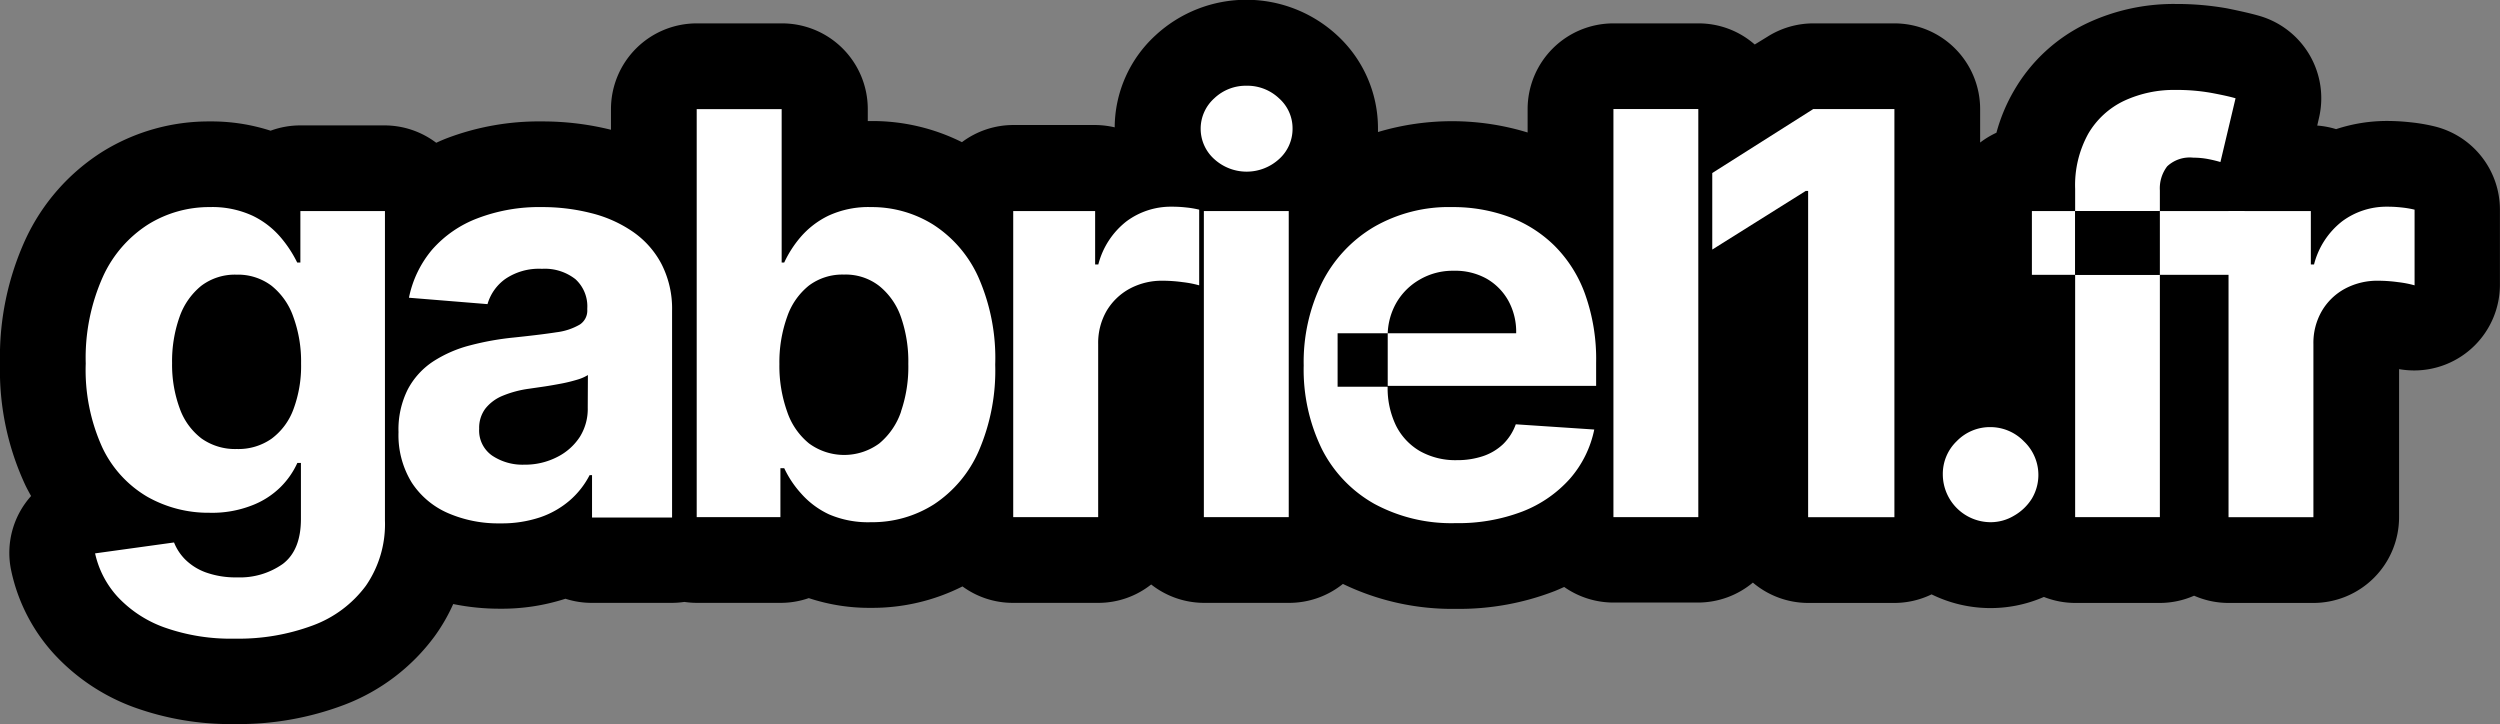 <svg xmlns="http://www.w3.org/2000/svg" viewBox="0 0 320.76 92.9"><rect x="0" y="0" width="320.76" height="92.9" fill="#808080" stroke="none"/><defs><style>.cls-1{fill:#fff;}</style></defs><title>gabriel1</title><g id="Calque_2" data-name="Calque 2"><g id="Calque_1-2" data-name="Calque 1"><path d="M312.42,16.23a23,23,0,0,0-3.14-.54,28,28,0,0,0-2.95-.17,20.82,20.82,0,0,0-6.6,1.05,10.9,10.9,0,0,0-2.42-.46l.23-1A11,11,0,0,0,290,2.07c-1.09-.32-2.45-.63-4.27-1a37,37,0,0,0-6.58-.56A26.12,26.12,0,0,0,267.74,3a21.43,21.43,0,0,0-9.26,8.5,22.25,22.25,0,0,0-2.33,5.53,11.06,11.06,0,0,0-2.09,1.26V14a11,11,0,0,0-11-11H232.65a11,11,0,0,0-5.88,1.71l-1.63,1A10.92,10.92,0,0,0,217.9,3H207a11,11,0,0,0-11,11v3a33.16,33.16,0,0,0-19.2-.06c0-.16,0-.31,0-.46a16.2,16.2,0,0,0-5.22-11.93,17.16,17.16,0,0,0-23.34,0,16.11,16.11,0,0,0-5.22,11.79,11.26,11.26,0,0,0-2.55-.3H130a11,11,0,0,0-6.58,2.2,25.71,25.71,0,0,0-11.58-2.71h-.5V14a11,11,0,0,0-11-11H89.39a11,11,0,0,0-11,11v2.65a36.31,36.31,0,0,0-8.83-1.07,33.27,33.27,0,0,0-12.34,2.2c-.43.17-.84.35-1.25.54a11,11,0,0,0-6.62-2.23H38.54a11,11,0,0,0-3.82.68,24.67,24.67,0,0,0-7.82-1.19,25.85,25.85,0,0,0-13.7,3.85A26.43,26.43,0,0,0,3.28,30.69,36.24,36.24,0,0,0,0,46.64,34.85,34.85,0,0,0,3.3,62.35q.33.66.69,1.29a10.92,10.92,0,0,0-2.54,9.63A22.89,22.89,0,0,0,6.9,83.87a26.12,26.12,0,0,0,10.25,6.86,36.41,36.41,0,0,0,13,2.17,38.23,38.23,0,0,0,14-2.46A25.74,25.74,0,0,0,55.79,81.6a22.93,22.93,0,0,0,2.36-4.1,29.6,29.6,0,0,0,6,.6,26.52,26.52,0,0,0,8.4-1.28,10.88,10.88,0,0,0,3.39.53H86.23a11.75,11.75,0,0,0,1.58-.12,11.75,11.75,0,0,0,1.58.12h10.74a11,11,0,0,0,3.64-.61,24.67,24.67,0,0,0,8,1.25,25.69,25.69,0,0,0,11.72-2.75A10.93,10.93,0,0,0,130,77.35h10.9a10.91,10.91,0,0,0,6.8-2.36,11,11,0,0,0,6.81,2.36h10.89a11,11,0,0,0,6.9-2.43,32.23,32.23,0,0,0,14.5,3.2,33.89,33.89,0,0,0,12.69-2.29c.4-.16.8-.34,1.2-.52a11,11,0,0,0,6.37,2H217.9a11,11,0,0,0,7-2.56A11,11,0,0,0,232,77.36h11.07a11,11,0,0,0,4.76-1.1,17.12,17.12,0,0,0,14.41.33,11,11,0,0,0,4,.77h10.87a10.94,10.94,0,0,0,4.4-.93,11,11,0,0,0,4.41.93h10.89a11,11,0,0,0,11-11v-19a11.56,11.56,0,0,0,1.94.17,11,11,0,0,0,11-11V26.9A11,11,0,0,0,312.42,16.23Z"/><path class="cls-1" d="M38.54,33.68h-.41A15.51,15.51,0,0,0,36,30.44a11,11,0,0,0-3.59-2.76,12.35,12.35,0,0,0-5.53-1.11A14.84,14.84,0,0,0,19,28.8a15.57,15.57,0,0,0-5.79,6.69A25.44,25.44,0,0,0,11,46.64a24,24,0,0,0,2.13,10.78,14.49,14.49,0,0,0,5.76,6.31,15.88,15.88,0,0,0,8,2.06,14,14,0,0,0,5.37-.92A10.6,10.6,0,0,0,36,62.49a10.47,10.47,0,0,0,2.15-3.09h.46v7.18q0,4-2.32,5.77a9.52,9.52,0,0,1-5.86,1.73,11.33,11.33,0,0,1-4-.63,7.31,7.31,0,0,1-2.65-1.65,6.47,6.47,0,0,1-1.45-2.2L12.2,71a12.1,12.1,0,0,0,2.89,5.57,15.23,15.23,0,0,0,6,3.93,25.4,25.4,0,0,0,9.06,1.44,27.21,27.21,0,0,0,10-1.7,14.86,14.86,0,0,0,6.79-5.08,13.9,13.9,0,0,0,2.45-8.38V27.08H38.54Zm-.89,18.83a8.22,8.22,0,0,1-2.81,3.78,7.41,7.41,0,0,1-4.46,1.32,7.44,7.44,0,0,1-4.51-1.34,8.37,8.37,0,0,1-2.79-3.81,16.19,16.19,0,0,1-1-5.87,17,17,0,0,1,.95-5.91,8.93,8.93,0,0,1,2.78-4,7.14,7.14,0,0,1,4.53-1.44,7.16,7.16,0,0,1,4.47,1.4,8.78,8.78,0,0,1,2.82,4,16.68,16.68,0,0,1,1,6A15.88,15.88,0,0,1,37.65,52.51Z"/><path class="cls-1" d="M81.18,29.72a16.36,16.36,0,0,0-5.35-2.38,25.28,25.28,0,0,0-6.27-.77A22.14,22.14,0,0,0,61.29,28a14.64,14.64,0,0,0-5.82,4,13.76,13.76,0,0,0-3,6.2l10.08.82a6,6,0,0,1,2.3-3.24,7.67,7.67,0,0,1,4.68-1.29,6.36,6.36,0,0,1,4.3,1.33,4.71,4.71,0,0,1,1.52,3.76v.15a2.14,2.14,0,0,1-.94,1.9,7.81,7.81,0,0,1-3,1c-1.4.22-3.24.44-5.53.68a36,36,0,0,0-5.56,1,16.11,16.11,0,0,0-4.72,2.05,9.72,9.72,0,0,0-3.27,3.58,11.44,11.44,0,0,0-1.2,5.5,11.61,11.61,0,0,0,1.7,6.48,10.58,10.58,0,0,0,4.64,3.91,16.19,16.19,0,0,0,6.7,1.32,15.51,15.51,0,0,0,5.14-.78,11.48,11.48,0,0,0,3.81-2.18,10.82,10.82,0,0,0,2.53-3.23h.31v5.44H86.23V39.87a12.54,12.54,0,0,0-1.36-6A11.55,11.55,0,0,0,81.18,29.72Zm-5.77,22.6a6.75,6.75,0,0,1-1,3.71,7.41,7.41,0,0,1-2.89,2.59,9,9,0,0,1-4.24,1,7,7,0,0,1-4.13-1.16A3.92,3.92,0,0,1,61.48,55a4.1,4.1,0,0,1,.79-2.57,5.44,5.44,0,0,1,2.22-1.65,13.59,13.59,0,0,1,3.35-.9l2-.29c.73-.11,1.46-.24,2.2-.38s1.39-.31,2-.49a5.59,5.59,0,0,0,1.39-.6Z"/><path class="cls-1" d="M119.72,28.81a14.86,14.86,0,0,0-7.93-2.24,12.23,12.23,0,0,0-5.51,1.11,11.1,11.1,0,0,0-3.58,2.76,14.2,14.2,0,0,0-2.08,3.24h-.33V14H89.39V66.35h10.74V60.07h.49a13.06,13.06,0,0,0,2.15,3.23A10.92,10.92,0,0,0,106.38,66a12.67,12.67,0,0,0,5.39,1,14.72,14.72,0,0,0,8.09-2.31,15.7,15.7,0,0,0,5.72-6.83,26,26,0,0,0,2.11-11.08,25.71,25.71,0,0,0-2.17-11.24A15.62,15.62,0,0,0,119.72,28.81Zm-4.11,24a9.09,9.09,0,0,1-2.8,4.09,7.62,7.62,0,0,1-9,0A8.87,8.87,0,0,1,101,52.83a17.45,17.45,0,0,1-1-6.11,17.26,17.26,0,0,1,1-6.09,8.74,8.74,0,0,1,2.8-4,7.15,7.15,0,0,1,4.48-1.4,7,7,0,0,1,4.53,1.46,8.84,8.84,0,0,1,2.79,4,17.34,17.34,0,0,1,.94,6A17.58,17.58,0,0,1,115.61,52.77Z"/><path class="cls-1" d="M150.36,26.52a9.54,9.54,0,0,0-5.83,1.88,10.22,10.22,0,0,0-3.61,5.53h-.41V27.08H130V66.35h10.9V44.14a8.24,8.24,0,0,1,1.08-4.25,7.73,7.73,0,0,1,3-2.87,8.72,8.72,0,0,1,4.28-1,18.92,18.92,0,0,1,2.48.18,13.5,13.5,0,0,1,2.12.41V26.9a12.4,12.4,0,0,0-1.66-.28A16,16,0,0,0,150.36,26.52Z"/><rect class="cls-1" x="154.46" y="27.08" width="10.89" height="39.27"/><path class="cls-1" d="M159.93,11a5.87,5.87,0,0,0-4.14,1.62,5.23,5.23,0,0,0,0,7.79,6.17,6.17,0,0,0,8.32,0,5.2,5.2,0,0,0,1.73-3.9,5.13,5.13,0,0,0-1.73-3.89A5.91,5.91,0,0,0,159.93,11Z"/><path class="cls-1" d="M199.45,31.53a16.45,16.45,0,0,0-5.88-3.72,20.72,20.72,0,0,0-7.25-1.24,19.2,19.2,0,0,0-10.06,2.56,17.32,17.32,0,0,0-6.64,7.13,23.07,23.07,0,0,0-2.35,10.64,23.19,23.19,0,0,0,2.35,10.75,16.69,16.69,0,0,0,6.72,7,20.74,20.74,0,0,0,10.41,2.47,23,23,0,0,0,8.58-1.49,15.8,15.8,0,0,0,6.09-4.2,13.76,13.76,0,0,0,3.13-6.32l-10.07-.67A6.76,6.76,0,0,1,192.84,57a7,7,0,0,1-2.58,1.53,10.38,10.38,0,0,1-3.33.51,9.29,9.29,0,0,1-4.73-1.15,7.85,7.85,0,0,1-3.08-3.27,11,11,0,0,1-1.08-5v0h-6.42V42.76h6.43a8.51,8.51,0,0,1,1.09-3.88,8.1,8.1,0,0,1,3-3,8.4,8.4,0,0,1,4.39-1.14,8.26,8.26,0,0,1,4.18,1,7.42,7.42,0,0,1,2.82,2.85,8.27,8.27,0,0,1,1,4.17H178.05c0,.11,0,.23,0,.35v6.4h26.74v-3a24.74,24.74,0,0,0-1.41-8.75A16.79,16.79,0,0,0,199.45,31.53Z"/><rect class="cls-1" x="207.01" y="13.99" width="10.89" height="52.36"/><polygon class="cls-1" points="219.69 22.2 219.69 32.02 231.68 24.5 231.99 24.5 231.99 66.36 243.06 66.36 243.06 13.99 232.65 13.99 219.69 22.2"/><path class="cls-1" d="M255.4,54.8a5.93,5.93,0,0,0-4.33,1.79,5.83,5.83,0,0,0-1.8,4.29A6.15,6.15,0,0,0,255.4,67a5.81,5.81,0,0,0,3-.83A6.46,6.46,0,0,0,260.68,64a5.93,5.93,0,0,0-1-7.37A6,6,0,0,0,255.4,54.8Z"/><rect class="cls-1" x="260.7" y="27.08" width="5.55" height="8.18"/><path class="cls-1" d="M278.06,21.34a4.23,4.23,0,0,1,3.35-1.11,10.05,10.05,0,0,1,1.91.18,15.88,15.88,0,0,1,1.57.38l1.94-8.18c-.68-.2-1.71-.43-3.1-.69a25.06,25.06,0,0,0-4.59-.38,15.14,15.14,0,0,0-6.62,1.4,10.58,10.58,0,0,0-4.59,4.22,13.64,13.64,0,0,0-1.68,7.08v2.84h10.87V24.45A4.66,4.66,0,0,1,278.06,21.34Z"/><rect class="cls-1" x="266.25" y="35.26" width="10.87" height="31.09"/><rect x="266.25" y="27.08" width="10.87" height="8.18"/><path class="cls-1" d="M306.33,26.52a9.54,9.54,0,0,0-5.83,1.88,10.21,10.21,0,0,0-3.6,5.53h-.41V27.08H285.93V66.36h10.89V44.14a8.15,8.15,0,0,1,1.09-4.25,7.63,7.63,0,0,1,3-2.87,8.79,8.79,0,0,1,4.29-1,19,19,0,0,1,2.48.18,13.5,13.5,0,0,1,2.12.41V26.9a12.69,12.69,0,0,0-1.66-.28A16,16,0,0,0,306.33,26.52Z"/><rect class="cls-1" x="277.12" y="27.08" width="10.87" height="8.18"/></g></g></svg>